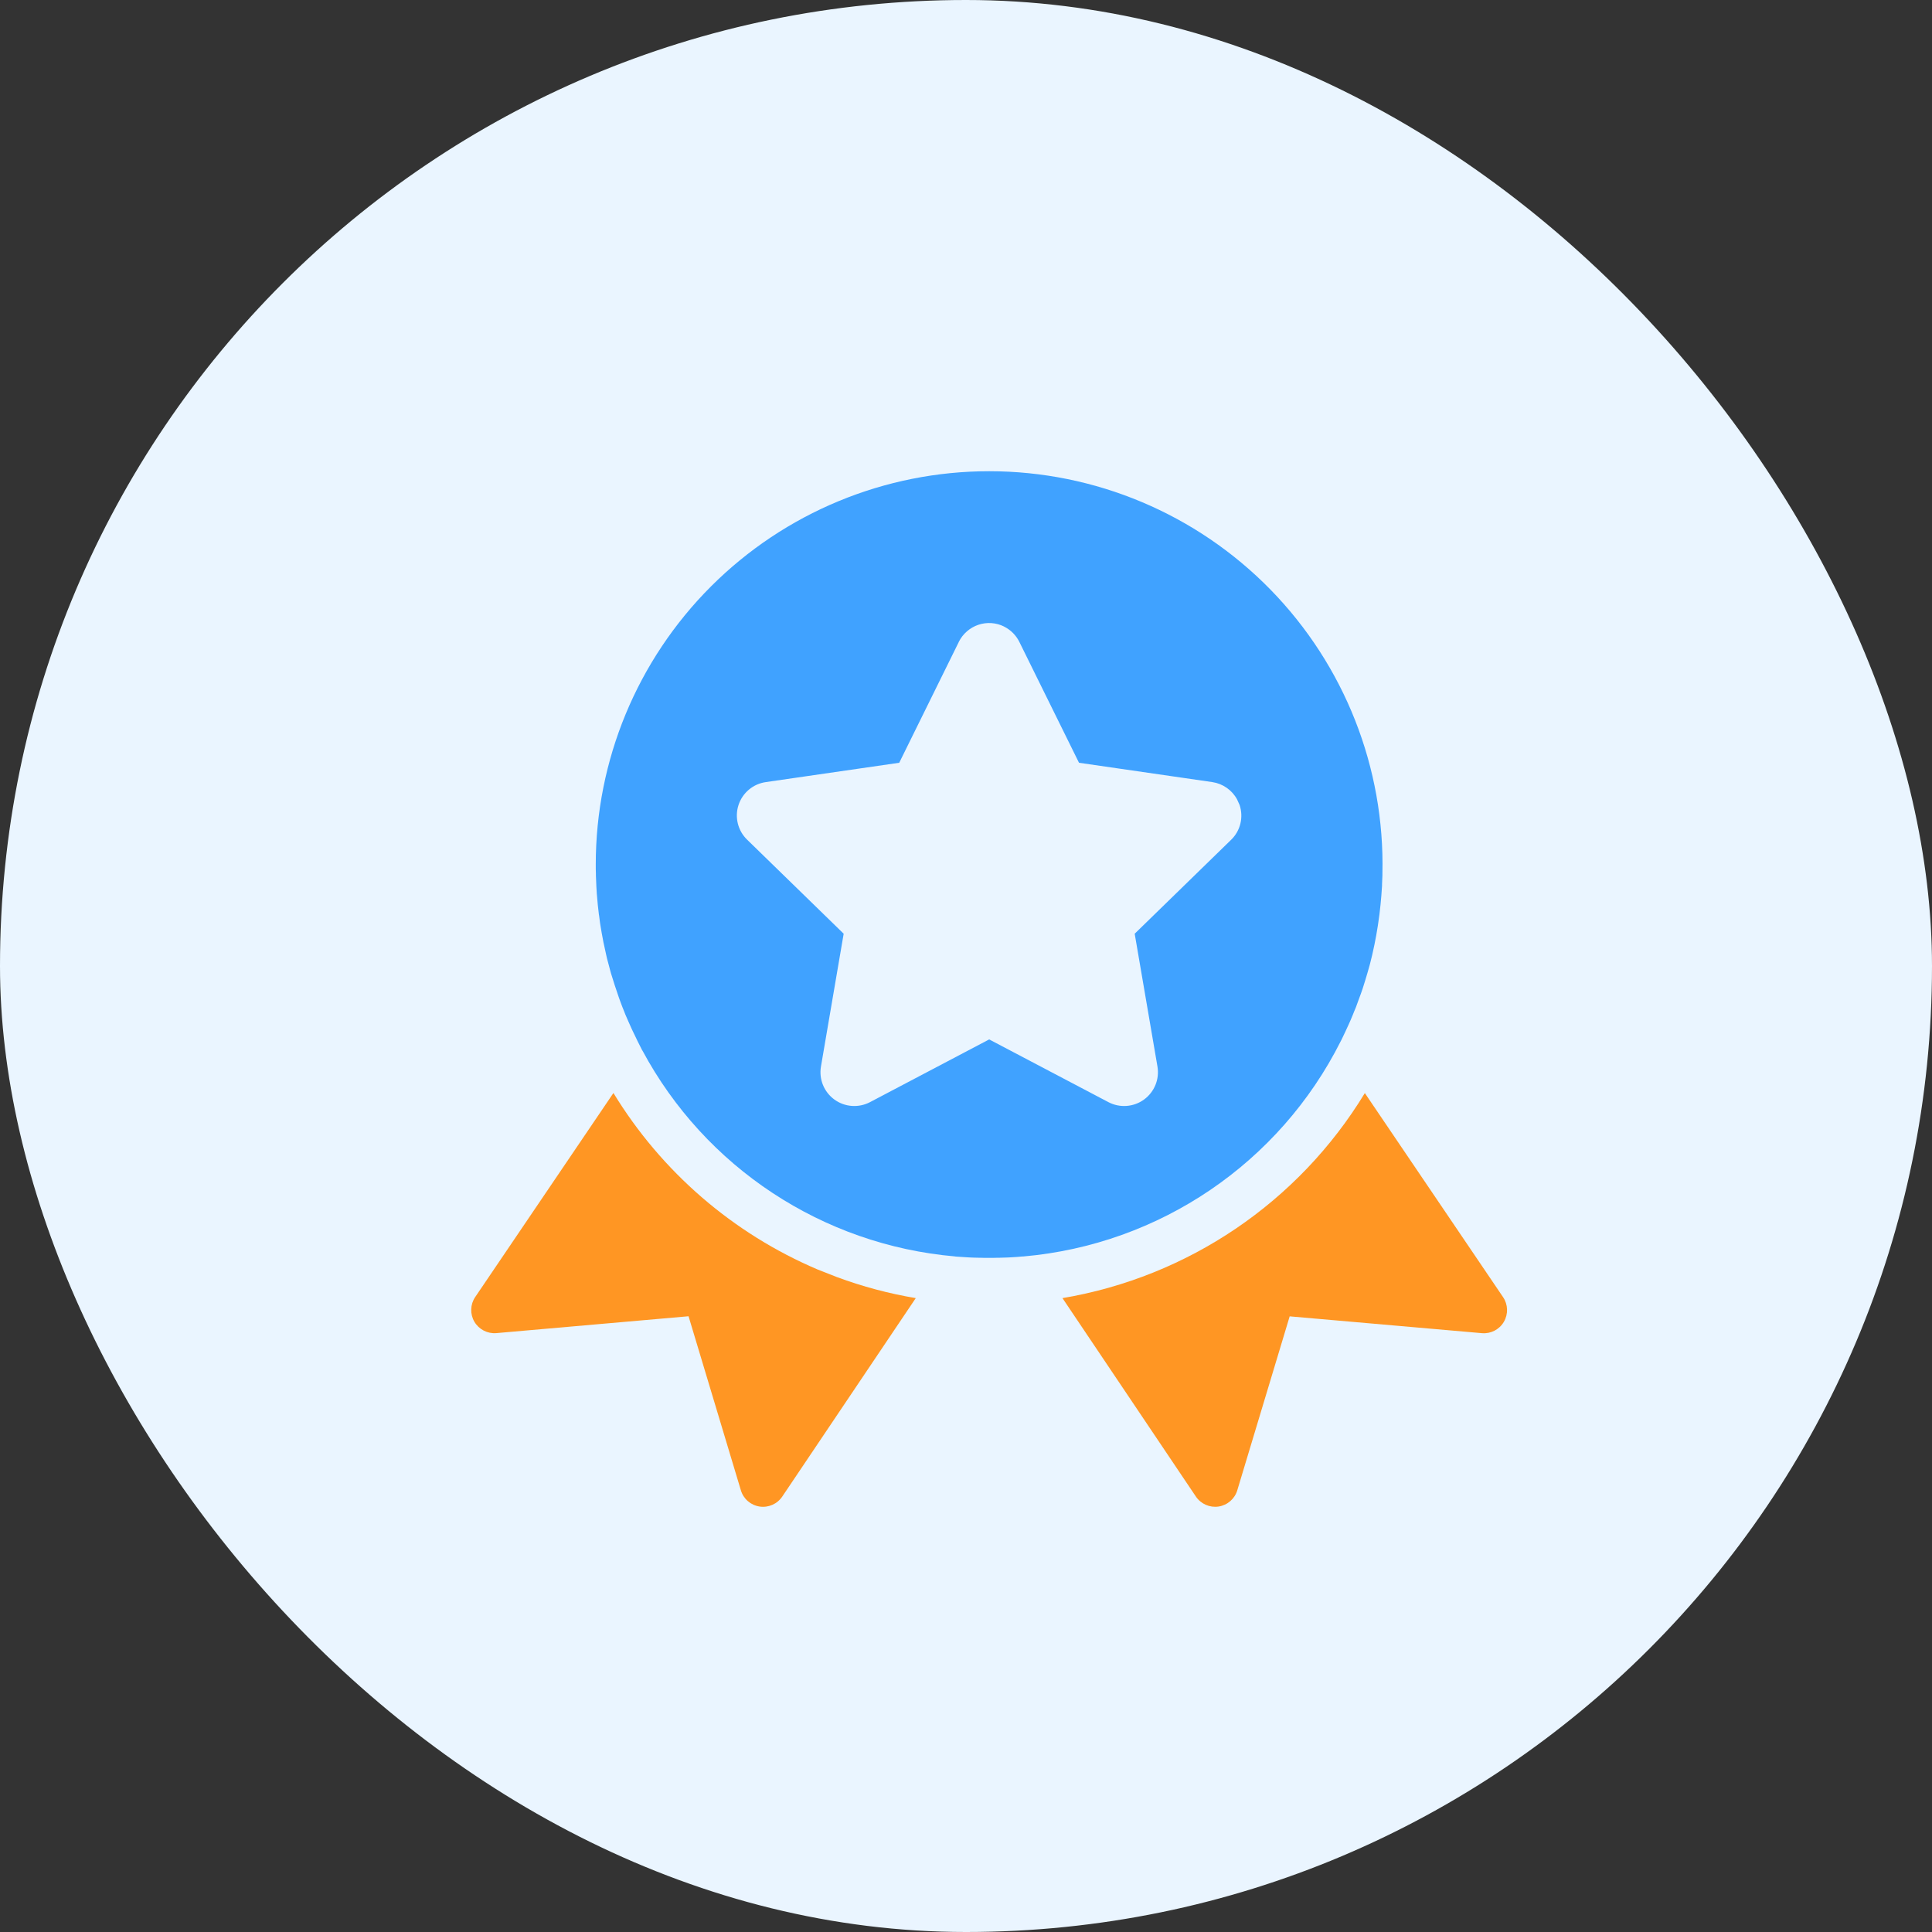 <?xml version="1.0" encoding="UTF-8"?>
<svg width="41px" height="41px" viewBox="0 0 41 41" version="1.1" xmlns="http://www.w3.org/2000/svg" xmlns:xlink="http://www.w3.org/1999/xlink">
    <rect x="0" y="0" width="41" height="41" fill="#333333" stroke="none"/>
    <!-- Generator: Sketch 57.1 (83088) - https://sketch.com -->
    <title>编组 6</title>
    <desc>Created with Sketch.</desc>
    <defs>
        <polygon id="path-1" points="9 9 33 9 33 32.998 9 32.998"></polygon>
    </defs>
    <g id="数据分析" stroke="none" stroke-width="1" fill="none" fill-rule="evenodd">
        <g id="大数据-数据分析" transform="translate(-290, -1181)">
            <g id="编组-2备份-2" transform="translate(0, 1039)">
                <g id="登录次数" transform="translate(0, 45)">
                    <g id="编组-6" transform="translate(290, 97)">
                        <rect id="矩形备份-3" fill="#EAF5FF" x="0" y="0" width="41" height="41" rx="20.5"></rect>
                        <mask id="mask-2" fill="white">
                            <use xlink:href="#path-1"></use>
                        </mask>
                        <g id="Clip-2"></g>
                        <g id="编组" mask="url(#mask-2)">
                            <g transform="translate(9, 9)" id="编组-4">
                                <g transform="translate(1, 1)">
                                    <path d="M11.31,3.297 C11.14,3.212 10.943,3.198 10.762,3.259 C10.582,3.32 10.433,3.45 10.348,3.62 L10.348,3.622 L9.083,6.187 L6.254,6.597 C5.982,6.635 5.757,6.824 5.672,7.085 C5.588,7.345 5.659,7.631 5.857,7.821 L7.904,9.815 L7.422,12.633 C7.376,12.902 7.486,13.173 7.707,13.334 C7.927,13.494 8.219,13.516 8.461,13.39 L10.992,12.058 L13.524,13.39 C13.765,13.516 14.058,13.494 14.278,13.334 C14.499,13.173 14.609,12.902 14.563,12.633 L14.08,9.815 L16.127,7.821 C16.323,7.631 16.393,7.345 16.307,7.085 L16.252,6.963 C16.144,6.765 15.949,6.63 15.726,6.597 L12.898,6.187 L11.632,3.622 C11.563,3.482 11.45,3.368 11.31,3.298 L11.31,3.297 Z M10.992,1.56947019e-07 C13.239,-0 15.391,0.906 16.962,2.513 C18.533,4.121 19.389,6.293 19.337,8.54 L19.337,8.579 C19.335,8.641 19.333,8.703 19.329,8.765 L19.329,8.799 C19.326,8.855 19.322,8.911 19.317,8.967 L19.315,8.999 C19.304,9.134 19.291,9.269 19.274,9.404 L19.27,9.432 C19.263,9.484 19.255,9.537 19.248,9.589 L19.241,9.638 C19.233,9.694 19.223,9.75 19.213,9.806 L19.204,9.859 L19.177,9.999 L19.168,10.046 C19.153,10.118 19.137,10.191 19.121,10.262 L19.083,10.416 L19.067,10.479 C19.057,10.516 19.046,10.552 19.036,10.589 L19.017,10.655 L18.975,10.796 L18.951,10.873 L18.92,10.972 L18.882,11.082 C18.862,11.139 18.841,11.196 18.819,11.253 L18.797,11.314 L18.774,11.377 L18.737,11.465 L18.709,11.536 L18.653,11.669 L18.621,11.74 L18.58,11.829 L18.552,11.89 L18.483,12.035 L18.455,12.091 C17.155,14.682 14.604,16.412 11.717,16.664 L11.7,16.664 C11.619,16.672 11.539,16.678 11.458,16.682 L11.382,16.686 C11.329,16.688 11.275,16.69 11.221,16.691 L11.183,16.691 C11.12,16.694 11.054,16.694 10.992,16.694 L10.894,16.694 L10.8,16.691 L10.761,16.691 C10.706,16.691 10.652,16.688 10.599,16.686 L10.524,16.682 C10.443,16.678 10.362,16.672 10.28,16.666 L10.265,16.663 C7.458,16.418 4.964,14.775 3.632,12.292 L3.63,12.292 L3.527,12.088 L3.502,12.035 L3.429,11.884 L3.403,11.829 L3.362,11.737 C3.351,11.716 3.343,11.694 3.334,11.674 L3.272,11.532 C3.263,11.51 3.254,11.488 3.246,11.465 L3.208,11.371 L3.163,11.251 L3.133,11.168 C3.074,10.998 3.018,10.827 2.966,10.655 L2.947,10.586 C2.937,10.549 2.927,10.513 2.918,10.476 L2.881,10.338 L2.864,10.262 C2.848,10.19 2.833,10.118 2.817,10.046 L2.806,9.997 C2.797,9.951 2.788,9.904 2.78,9.857 L2.77,9.804 C2.76,9.749 2.751,9.693 2.742,9.638 L2.734,9.587 C2.727,9.536 2.72,9.484 2.714,9.432 L2.709,9.404 C2.692,9.268 2.678,9.133 2.668,8.997 L2.665,8.967 C2.661,8.911 2.658,8.855 2.655,8.799 L2.654,8.765 C2.651,8.703 2.648,8.641 2.646,8.579 L2.646,8.54 C2.643,8.477 2.643,8.413 2.643,8.349 C2.642,6.134 3.522,4.011 5.088,2.445 C6.654,0.879 8.777,-0 10.992,1.56947019e-07 L10.992,1.56947019e-07 Z" id="Fill-1" fill="#40A2FF"></path>
                                    <path d="M18.964,13.197 L21.898,17.528 C22.004,17.685 22.01,17.888 21.914,18.052 C21.818,18.215 21.637,18.308 21.449,18.292 L17.369,17.935 L16.257,21.627 C16.202,21.809 16.048,21.942 15.86,21.971 C15.673,21.999 15.486,21.917 15.379,21.76 L12.547,17.548 C15.216,17.098 17.558,15.51 18.964,13.197 L18.964,13.197 Z" id="路径" fill="#FF9623"></path>
                                    <path d="M3.018,13.195 C4.038,14.867 5.556,16.179 7.359,16.944 L7.762,17.102 C8.304,17.303 8.864,17.452 9.434,17.548 L6.601,21.759 C6.495,21.917 6.307,22 6.119,21.971 C5.93,21.942 5.776,21.808 5.722,21.625 L4.612,17.933 L0.531,18.291 C0.343,18.306 0.163,18.212 0.067,18.049 C-0.028,17.886 -0.022,17.683 0.084,17.526 L3.018,13.195 Z" id="路径" fill="#FF9623"></path>
                                </g>
                            </g>
                        </g>
                    </g>
                </g>
            </g>
        </g>
    </g>
</svg>